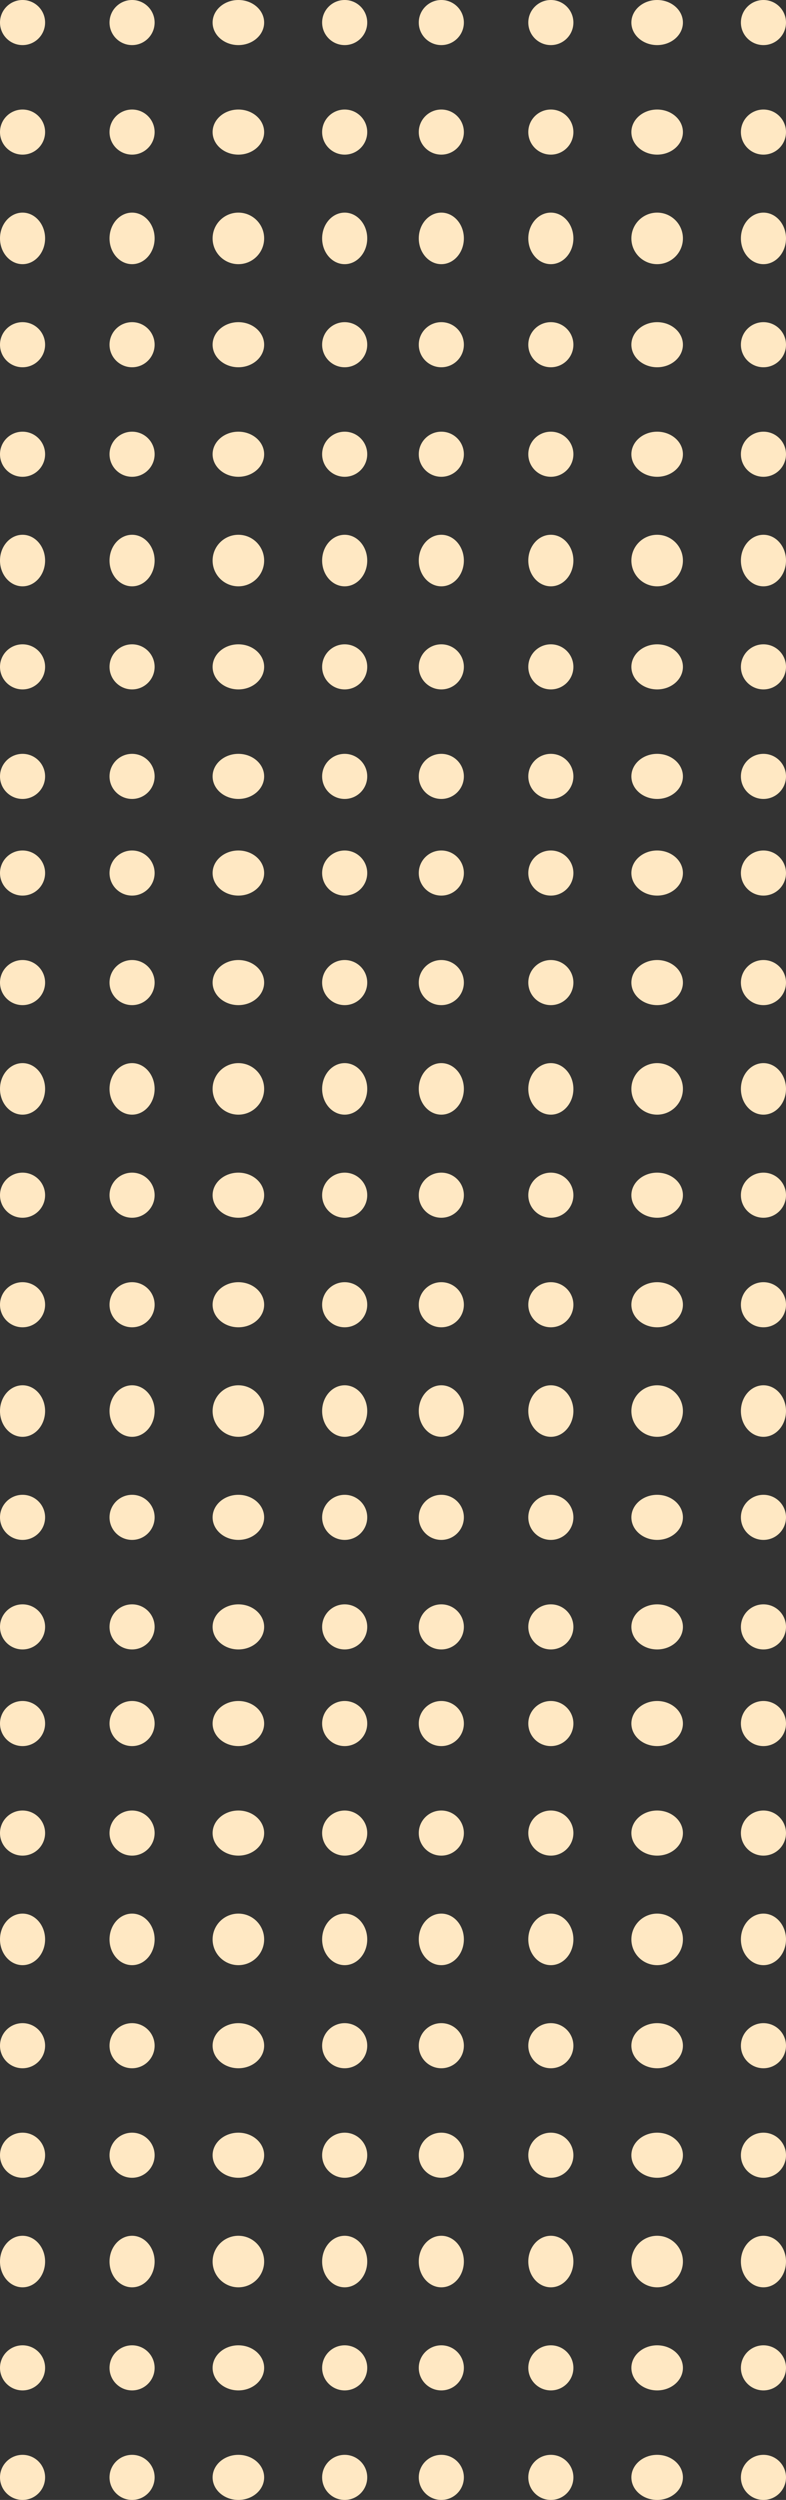 <svg xmlns="http://www.w3.org/2000/svg" width="122" height="388" viewBox="0 0 122 388"><rect x="0" y="0" width="122" height="388" fill="#333333" stroke="none"/><defs><style>.a{fill:#ffe8c3;}</style></defs><g transform="translate(-48 -440)"><g transform="translate(16 65)"><circle class="a" cx="3.5" cy="3.5" r="3.5" transform="translate(32 375)"/><circle class="a" cx="3.5" cy="3.5" r="3.5" transform="translate(49 375)"/><ellipse class="a" cx="4" cy="3.5" rx="4" ry="3.5" transform="translate(65 375)"/><circle class="a" cx="3.5" cy="3.5" r="3.5" transform="translate(82 375)"/><circle class="a" cx="3.5" cy="3.5" r="3.5" transform="translate(32 392)"/><circle class="a" cx="3.5" cy="3.5" r="3.5" transform="translate(49 392)"/><ellipse class="a" cx="4" cy="3.5" rx="4" ry="3.5" transform="translate(65 392)"/><circle class="a" cx="3.5" cy="3.5" r="3.5" transform="translate(82 392)"/><ellipse class="a" cx="3.5" cy="4" rx="3.5" ry="4" transform="translate(32 408)"/><ellipse class="a" cx="3.5" cy="4" rx="3.5" ry="4" transform="translate(49 408)"/><circle class="a" cx="4" cy="4" r="4" transform="translate(65 408)"/><ellipse class="a" cx="3.5" cy="4" rx="3.5" ry="4" transform="translate(82 408)"/><circle class="a" cx="3.5" cy="3.5" r="3.5" transform="translate(32 425)"/><circle class="a" cx="3.5" cy="3.5" r="3.5" transform="translate(49 425)"/><ellipse class="a" cx="4" cy="3.5" rx="4" ry="3.5" transform="translate(65 425)"/><circle class="a" cx="3.5" cy="3.5" r="3.5" transform="translate(82 425)"/><circle class="a" cx="3.5" cy="3.5" r="3.5" transform="translate(32 442)"/><circle class="a" cx="3.5" cy="3.5" r="3.5" transform="translate(49 442)"/><ellipse class="a" cx="4" cy="3.5" rx="4" ry="3.5" transform="translate(65 442)"/><circle class="a" cx="3.5" cy="3.5" r="3.5" transform="translate(82 442)"/><ellipse class="a" cx="3.5" cy="4" rx="3.5" ry="4" transform="translate(32 458)"/><ellipse class="a" cx="3.5" cy="4" rx="3.5" ry="4" transform="translate(49 458)"/><circle class="a" cx="4" cy="4" r="4" transform="translate(65 458)"/><ellipse class="a" cx="3.5" cy="4" rx="3.5" ry="4" transform="translate(82 458)"/><circle class="a" cx="3.5" cy="3.5" r="3.5" transform="translate(32 475)"/><circle class="a" cx="3.5" cy="3.5" r="3.5" transform="translate(49 475)"/><ellipse class="a" cx="4" cy="3.5" rx="4" ry="3.5" transform="translate(65 475)"/><circle class="a" cx="3.5" cy="3.5" r="3.5" transform="translate(82 475)"/><circle class="a" cx="3.5" cy="3.5" r="3.5" transform="translate(32 492)"/><circle class="a" cx="3.5" cy="3.5" r="3.5" transform="translate(49 492)"/><ellipse class="a" cx="4" cy="3.5" rx="4" ry="3.5" transform="translate(65 492)"/><circle class="a" cx="3.5" cy="3.5" r="3.5" transform="translate(82 492)"/></g><g transform="translate(81 65)"><circle class="a" cx="3.5" cy="3.5" r="3.5" transform="translate(32 375)"/><circle class="a" cx="3.5" cy="3.5" r="3.5" transform="translate(49 375)"/><ellipse class="a" cx="4" cy="3.5" rx="4" ry="3.5" transform="translate(65 375)"/><circle class="a" cx="3.5" cy="3.5" r="3.5" transform="translate(82 375)"/><circle class="a" cx="3.5" cy="3.5" r="3.5" transform="translate(32 392)"/><circle class="a" cx="3.5" cy="3.5" r="3.5" transform="translate(49 392)"/><ellipse class="a" cx="4" cy="3.5" rx="4" ry="3.5" transform="translate(65 392)"/><circle class="a" cx="3.5" cy="3.5" r="3.5" transform="translate(82 392)"/><ellipse class="a" cx="3.5" cy="4" rx="3.5" ry="4" transform="translate(32 408)"/><ellipse class="a" cx="3.5" cy="4" rx="3.5" ry="4" transform="translate(49 408)"/><circle class="a" cx="4" cy="4" r="4" transform="translate(65 408)"/><ellipse class="a" cx="3.5" cy="4" rx="3.5" ry="4" transform="translate(82 408)"/><circle class="a" cx="3.5" cy="3.5" r="3.5" transform="translate(32 425)"/><circle class="a" cx="3.5" cy="3.5" r="3.5" transform="translate(49 425)"/><ellipse class="a" cx="4" cy="3.5" rx="4" ry="3.5" transform="translate(65 425)"/><circle class="a" cx="3.5" cy="3.5" r="3.5" transform="translate(82 425)"/><circle class="a" cx="3.5" cy="3.5" r="3.5" transform="translate(32 442)"/><circle class="a" cx="3.5" cy="3.5" r="3.5" transform="translate(49 442)"/><ellipse class="a" cx="4" cy="3.5" rx="4" ry="3.5" transform="translate(65 442)"/><circle class="a" cx="3.5" cy="3.5" r="3.5" transform="translate(82 442)"/><ellipse class="a" cx="3.5" cy="4" rx="3.5" ry="4" transform="translate(32 458)"/><ellipse class="a" cx="3.5" cy="4" rx="3.5" ry="4" transform="translate(49 458)"/><circle class="a" cx="4" cy="4" r="4" transform="translate(65 458)"/><ellipse class="a" cx="3.5" cy="4" rx="3.5" ry="4" transform="translate(82 458)"/><circle class="a" cx="3.5" cy="3.5" r="3.5" transform="translate(32 475)"/><circle class="a" cx="3.5" cy="3.5" r="3.5" transform="translate(49 475)"/><ellipse class="a" cx="4" cy="3.5" rx="4" ry="3.5" transform="translate(65 475)"/><circle class="a" cx="3.5" cy="3.5" r="3.5" transform="translate(82 475)"/><circle class="a" cx="3.5" cy="3.5" r="3.5" transform="translate(32 492)"/><circle class="a" cx="3.5" cy="3.5" r="3.5" transform="translate(49 492)"/><ellipse class="a" cx="4" cy="3.5" rx="4" ry="3.5" transform="translate(65 492)"/><circle class="a" cx="3.5" cy="3.5" r="3.5" transform="translate(82 492)"/></g><g transform="translate(16 197)"><circle class="a" cx="3.5" cy="3.5" r="3.5" transform="translate(32 375)"/><circle class="a" cx="3.5" cy="3.5" r="3.5" transform="translate(49 375)"/><ellipse class="a" cx="4" cy="3.5" rx="4" ry="3.5" transform="translate(65 375)"/><circle class="a" cx="3.5" cy="3.5" r="3.5" transform="translate(82 375)"/><circle class="a" cx="3.5" cy="3.5" r="3.5" transform="translate(32 392)"/><circle class="a" cx="3.5" cy="3.5" r="3.5" transform="translate(49 392)"/><ellipse class="a" cx="4" cy="3.5" rx="4" ry="3.5" transform="translate(65 392)"/><circle class="a" cx="3.5" cy="3.5" r="3.5" transform="translate(82 392)"/><ellipse class="a" cx="3.5" cy="4" rx="3.5" ry="4" transform="translate(32 408)"/><ellipse class="a" cx="3.5" cy="4" rx="3.5" ry="4" transform="translate(49 408)"/><circle class="a" cx="4" cy="4" r="4" transform="translate(65 408)"/><ellipse class="a" cx="3.5" cy="4" rx="3.5" ry="4" transform="translate(82 408)"/><circle class="a" cx="3.5" cy="3.5" r="3.5" transform="translate(32 425)"/><circle class="a" cx="3.5" cy="3.5" r="3.5" transform="translate(49 425)"/><ellipse class="a" cx="4" cy="3.5" rx="4" ry="3.5" transform="translate(65 425)"/><circle class="a" cx="3.5" cy="3.5" r="3.5" transform="translate(82 425)"/><circle class="a" cx="3.5" cy="3.5" r="3.5" transform="translate(32 442)"/><circle class="a" cx="3.5" cy="3.5" r="3.5" transform="translate(49 442)"/><ellipse class="a" cx="4" cy="3.5" rx="4" ry="3.5" transform="translate(65 442)"/><circle class="a" cx="3.5" cy="3.5" r="3.5" transform="translate(82 442)"/><ellipse class="a" cx="3.5" cy="4" rx="3.5" ry="4" transform="translate(32 458)"/><ellipse class="a" cx="3.5" cy="4" rx="3.5" ry="4" transform="translate(49 458)"/><circle class="a" cx="4" cy="4" r="4" transform="translate(65 458)"/><ellipse class="a" cx="3.5" cy="4" rx="3.5" ry="4" transform="translate(82 458)"/><circle class="a" cx="3.5" cy="3.5" r="3.5" transform="translate(32 475)"/><circle class="a" cx="3.5" cy="3.5" r="3.5" transform="translate(49 475)"/><ellipse class="a" cx="4" cy="3.5" rx="4" ry="3.5" transform="translate(65 475)"/><circle class="a" cx="3.5" cy="3.5" r="3.5" transform="translate(82 475)"/><circle class="a" cx="3.5" cy="3.5" r="3.5" transform="translate(32 492)"/><circle class="a" cx="3.5" cy="3.5" r="3.5" transform="translate(49 492)"/><ellipse class="a" cx="4" cy="3.5" rx="4" ry="3.5" transform="translate(65 492)"/><circle class="a" cx="3.5" cy="3.5" r="3.5" transform="translate(82 492)"/></g><g transform="translate(81 197)"><circle class="a" cx="3.5" cy="3.5" r="3.5" transform="translate(32 375)"/><circle class="a" cx="3.5" cy="3.5" r="3.5" transform="translate(49 375)"/><ellipse class="a" cx="4" cy="3.5" rx="4" ry="3.5" transform="translate(65 375)"/><circle class="a" cx="3.5" cy="3.5" r="3.5" transform="translate(82 375)"/><circle class="a" cx="3.5" cy="3.5" r="3.5" transform="translate(32 392)"/><circle class="a" cx="3.5" cy="3.5" r="3.5" transform="translate(49 392)"/><ellipse class="a" cx="4" cy="3.5" rx="4" ry="3.5" transform="translate(65 392)"/><circle class="a" cx="3.5" cy="3.5" r="3.5" transform="translate(82 392)"/><ellipse class="a" cx="3.5" cy="4" rx="3.5" ry="4" transform="translate(32 408)"/><ellipse class="a" cx="3.5" cy="4" rx="3.5" ry="4" transform="translate(49 408)"/><circle class="a" cx="4" cy="4" r="4" transform="translate(65 408)"/><ellipse class="a" cx="3.5" cy="4" rx="3.5" ry="4" transform="translate(82 408)"/><circle class="a" cx="3.5" cy="3.5" r="3.5" transform="translate(32 425)"/><circle class="a" cx="3.5" cy="3.5" r="3.5" transform="translate(49 425)"/><ellipse class="a" cx="4" cy="3.5" rx="4" ry="3.5" transform="translate(65 425)"/><circle class="a" cx="3.5" cy="3.5" r="3.5" transform="translate(82 425)"/><circle class="a" cx="3.5" cy="3.5" r="3.5" transform="translate(32 442)"/><circle class="a" cx="3.5" cy="3.5" r="3.5" transform="translate(49 442)"/><ellipse class="a" cx="4" cy="3.5" rx="4" ry="3.5" transform="translate(65 442)"/><circle class="a" cx="3.5" cy="3.5" r="3.5" transform="translate(82 442)"/><ellipse class="a" cx="3.5" cy="4" rx="3.5" ry="4" transform="translate(32 458)"/><ellipse class="a" cx="3.5" cy="4" rx="3.5" ry="4" transform="translate(49 458)"/><circle class="a" cx="4" cy="4" r="4" transform="translate(65 458)"/><ellipse class="a" cx="3.5" cy="4" rx="3.5" ry="4" transform="translate(82 458)"/><circle class="a" cx="3.5" cy="3.5" r="3.5" transform="translate(32 475)"/><circle class="a" cx="3.5" cy="3.5" r="3.5" transform="translate(49 475)"/><ellipse class="a" cx="4" cy="3.5" rx="4" ry="3.5" transform="translate(65 475)"/><circle class="a" cx="3.5" cy="3.5" r="3.5" transform="translate(82 475)"/><circle class="a" cx="3.5" cy="3.5" r="3.5" transform="translate(32 492)"/><circle class="a" cx="3.5" cy="3.5" r="3.5" transform="translate(49 492)"/><ellipse class="a" cx="4" cy="3.5" rx="4" ry="3.5" transform="translate(65 492)"/><circle class="a" cx="3.5" cy="3.5" r="3.5" transform="translate(82 492)"/></g><g transform="translate(16 329)"><circle class="a" cx="3.5" cy="3.5" r="3.5" transform="translate(32 375)"/><circle class="a" cx="3.5" cy="3.5" r="3.5" transform="translate(49 375)"/><ellipse class="a" cx="4" cy="3.5" rx="4" ry="3.5" transform="translate(65 375)"/><circle class="a" cx="3.5" cy="3.5" r="3.5" transform="translate(82 375)"/><circle class="a" cx="3.5" cy="3.5" r="3.5" transform="translate(32 392)"/><circle class="a" cx="3.5" cy="3.5" r="3.5" transform="translate(49 392)"/><ellipse class="a" cx="4" cy="3.5" rx="4" ry="3.5" transform="translate(65 392)"/><circle class="a" cx="3.5" cy="3.5" r="3.5" transform="translate(82 392)"/><ellipse class="a" cx="3.5" cy="4" rx="3.5" ry="4" transform="translate(32 408)"/><ellipse class="a" cx="3.5" cy="4" rx="3.5" ry="4" transform="translate(49 408)"/><circle class="a" cx="4" cy="4" r="4" transform="translate(65 408)"/><ellipse class="a" cx="3.5" cy="4" rx="3.5" ry="4" transform="translate(82 408)"/><circle class="a" cx="3.5" cy="3.5" r="3.5" transform="translate(32 425)"/><circle class="a" cx="3.5" cy="3.5" r="3.5" transform="translate(49 425)"/><ellipse class="a" cx="4" cy="3.5" rx="4" ry="3.5" transform="translate(65 425)"/><circle class="a" cx="3.5" cy="3.5" r="3.5" transform="translate(82 425)"/><circle class="a" cx="3.5" cy="3.5" r="3.5" transform="translate(32 442)"/><circle class="a" cx="3.5" cy="3.5" r="3.5" transform="translate(49 442)"/><ellipse class="a" cx="4" cy="3.5" rx="4" ry="3.5" transform="translate(65 442)"/><circle class="a" cx="3.5" cy="3.5" r="3.5" transform="translate(82 442)"/><ellipse class="a" cx="3.5" cy="4" rx="3.5" ry="4" transform="translate(32 458)"/><ellipse class="a" cx="3.5" cy="4" rx="3.5" ry="4" transform="translate(49 458)"/><circle class="a" cx="4" cy="4" r="4" transform="translate(65 458)"/><ellipse class="a" cx="3.5" cy="4" rx="3.5" ry="4" transform="translate(82 458)"/><circle class="a" cx="3.5" cy="3.5" r="3.5" transform="translate(32 475)"/><circle class="a" cx="3.5" cy="3.5" r="3.5" transform="translate(49 475)"/><ellipse class="a" cx="4" cy="3.5" rx="4" ry="3.5" transform="translate(65 475)"/><circle class="a" cx="3.5" cy="3.5" r="3.5" transform="translate(82 475)"/><circle class="a" cx="3.5" cy="3.5" r="3.5" transform="translate(32 492)"/><circle class="a" cx="3.5" cy="3.5" r="3.5" transform="translate(49 492)"/><ellipse class="a" cx="4" cy="3.5" rx="4" ry="3.5" transform="translate(65 492)"/><circle class="a" cx="3.5" cy="3.5" r="3.5" transform="translate(82 492)"/></g><g transform="translate(81 329)"><circle class="a" cx="3.5" cy="3.5" r="3.5" transform="translate(32 375)"/><circle class="a" cx="3.5" cy="3.5" r="3.5" transform="translate(49 375)"/><ellipse class="a" cx="4" cy="3.5" rx="4" ry="3.5" transform="translate(65 375)"/><circle class="a" cx="3.5" cy="3.5" r="3.5" transform="translate(82 375)"/><circle class="a" cx="3.5" cy="3.5" r="3.5" transform="translate(32 392)"/><circle class="a" cx="3.5" cy="3.5" r="3.5" transform="translate(49 392)"/><ellipse class="a" cx="4" cy="3.5" rx="4" ry="3.5" transform="translate(65 392)"/><circle class="a" cx="3.5" cy="3.5" r="3.5" transform="translate(82 392)"/><ellipse class="a" cx="3.5" cy="4" rx="3.5" ry="4" transform="translate(32 408)"/><ellipse class="a" cx="3.5" cy="4" rx="3.5" ry="4" transform="translate(49 408)"/><circle class="a" cx="4" cy="4" r="4" transform="translate(65 408)"/><ellipse class="a" cx="3.5" cy="4" rx="3.5" ry="4" transform="translate(82 408)"/><circle class="a" cx="3.5" cy="3.5" r="3.5" transform="translate(32 425)"/><circle class="a" cx="3.5" cy="3.5" r="3.5" transform="translate(49 425)"/><ellipse class="a" cx="4" cy="3.5" rx="4" ry="3.5" transform="translate(65 425)"/><circle class="a" cx="3.5" cy="3.5" r="3.5" transform="translate(82 425)"/><circle class="a" cx="3.5" cy="3.5" r="3.5" transform="translate(32 442)"/><circle class="a" cx="3.5" cy="3.5" r="3.5" transform="translate(49 442)"/><ellipse class="a" cx="4" cy="3.5" rx="4" ry="3.5" transform="translate(65 442)"/><circle class="a" cx="3.5" cy="3.5" r="3.5" transform="translate(82 442)"/><ellipse class="a" cx="3.5" cy="4" rx="3.5" ry="4" transform="translate(32 458)"/><ellipse class="a" cx="3.5" cy="4" rx="3.5" ry="4" transform="translate(49 458)"/><circle class="a" cx="4" cy="4" r="4" transform="translate(65 458)"/><ellipse class="a" cx="3.5" cy="4" rx="3.5" ry="4" transform="translate(82 458)"/><circle class="a" cx="3.5" cy="3.5" r="3.5" transform="translate(32 475)"/><circle class="a" cx="3.5" cy="3.5" r="3.5" transform="translate(49 475)"/><ellipse class="a" cx="4" cy="3.5" rx="4" ry="3.5" transform="translate(65 475)"/><circle class="a" cx="3.5" cy="3.5" r="3.5" transform="translate(82 475)"/><circle class="a" cx="3.5" cy="3.5" r="3.5" transform="translate(32 492)"/><circle class="a" cx="3.5" cy="3.5" r="3.5" transform="translate(49 492)"/><ellipse class="a" cx="4" cy="3.5" rx="4" ry="3.5" transform="translate(65 492)"/><circle class="a" cx="3.5" cy="3.5" r="3.5" transform="translate(82 492)"/></g></g></svg>
